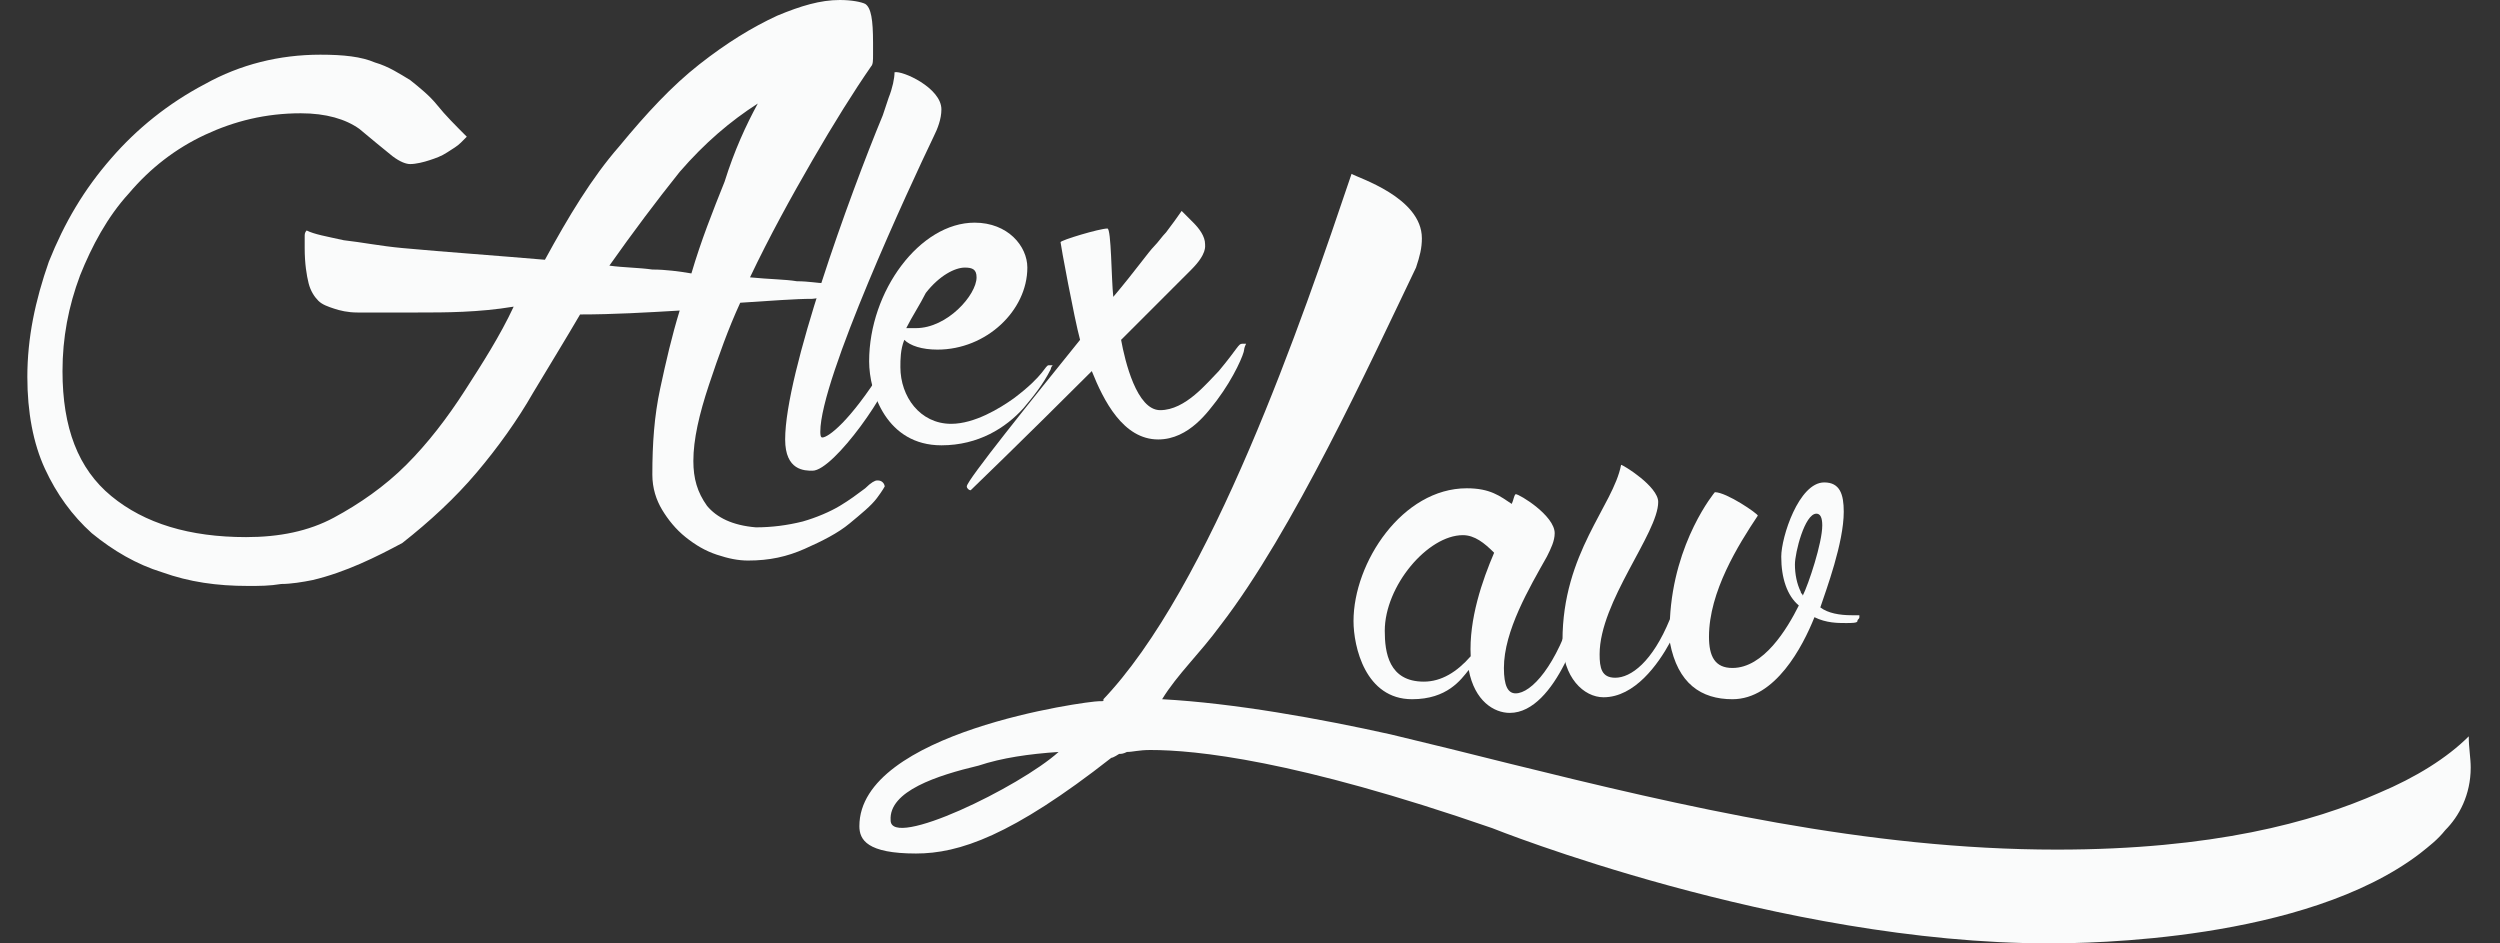<?xml version="1.0" encoding="utf-8"?>
<!-- Generator: Adobe Illustrator 18.1.0, SVG Export Plug-In . SVG Version: 6.00 Build 0)  -->
<svg version="1.2" baseProfile="tiny" id="Layer_1" xmlns="http://www.w3.org/2000/svg" xmlns:xlink="http://www.w3.org/1999/xlink"
	 x="0px" y="0px" viewBox="0 0 128 48.3" xml:space="preserve">
<rect x="0" y="0" width="128" height="48.3" fill="#333333" stroke="none"/>
<g>
	<g>
		<g>
			<path fill="#FAFBFB" d="M126.5,39.3c0,1.4-0.6,2.5-1.3,3.2c-0.4,0.5-0.8,0.8-1.3,1.2c-5.9,4.5-17,4.6-19,4.6
				c-13.8,0-28.5-5.9-28.5-5.9c-10.1-3.5-15.2-4-17.5-4c-0.6,0-0.9,0.1-1.2,0.1c-0.2,0.1-0.3,0.1-0.4,0.1c0,0-0.3,0.2-0.4,0.2
				c-5.1,4-7.8,4.9-10,4.9c-2.5,0-2.9-0.7-2.9-1.4c0-4.8,11.6-6.4,12.3-6.4h0.1c0.1,0,0.1,0,0.1-0.1l-0.1,0.1
				C62,30.1,66.7,16.3,69.2,8.9c0.3,0.2,3.6,1.2,3.6,3.3c0,0.5-0.1,0.9-0.3,1.5c-2.4,5-6.3,13.5-10,18.3c-1.1,1.5-2.2,2.5-3,3.8
				c3.7,0.2,8.1,1,11.7,1.8c2.1,0.5,4.1,1,6.1,1.5c8.9,2.2,18.3,4.4,28,4.4c8,0,13.1-1.4,16.5-2.9c1.9-0.8,3.5-1.8,4.6-2.9
				C126.4,38.3,126.5,38.8,126.5,39.3z M54.2,38.5c-1.5,0.1-2.9,0.3-4.1,0.7c-2.1,0.5-4.6,1.3-4.5,2.8
				C45.6,43.5,52.2,40.3,54.2,38.5z"/>
		</g>
		<g>
			<path fill="#FAFBFB" d="M81.1,31.2c0,0.4-1.4,5.3-3.8,5.3c-0.8,0-1.8-0.6-2.1-2.2c-0.4,0.5-1.1,1.5-2.9,1.5c-2.4,0-3-2.7-3-4
				c0-3,2.5-6.8,5.8-6.8c1.2,0,1.7,0.4,2.3,0.8c0.1-0.2,0.1-0.4,0.2-0.5c0.2,0,2,1.1,2,2c0,0.4-0.2,0.8-0.4,1.2h0
				c-0.9,1.6-2.2,3.8-2.2,5.7c0,0.9,0.2,1.3,0.6,1.3c0.8,0,2.1-1.4,3-4.4c0,0,0.1,0,0.2,0C81,31.1,81.1,31.2,81.1,31.2z M76.5,28.3
				c-0.5-0.5-1-0.9-1.6-0.9c-1.8,0-4,2.6-4,4.9c0,1.1,0.2,2.6,2,2.6c0.9,0,1.7-0.5,2.4-1.3C75.2,31.7,75.9,29.7,76.5,28.3z"/>
			<path fill="#FAFBFB" d="M95.1,31.8c0,0.1-0.3,0.1-0.6,0.1c-0.4,0-1,0-1.6-0.3c-0.6,1.5-2,4.2-4.2,4.2c-1.6,0-2.8-0.8-3.2-2.9
				c-0.6,1.1-1.8,2.8-3.4,2.8c-1,0-2.1-1-2.1-2.9c0-4.5,2.6-6.9,3-9c0.1,0,1.9,1.1,1.9,1.9c0,1.6-3,5.1-3,7.8c0,0.7,0.1,1.2,0.8,1.2
				c0.8,0,1.9-0.8,2.8-3c0.2-4,2.3-6.5,2.3-6.5c0.6,0,2.2,1.1,2.2,1.2v0c-1,1.5-2.5,3.9-2.5,6.2c0,1,0.3,1.6,1.2,1.6
				c1.6,0,2.8-2,3.4-3.2c-0.6-0.5-0.9-1.4-0.9-2.5c0-1,0.9-3.8,2.2-3.8c0.8,0,1,0.6,1,1.5c0,1.6-0.9,4-1.2,4.9
				c0.4,0.3,1,0.4,1.6,0.4c0.2,0,0.4,0,0.4,0h0v0c0,0,0,0,0,0.1C95.2,31.7,95.1,31.7,95.1,31.8L95.1,31.8z M92.3,30.5
				c0.3-0.6,1-2.7,1-3.6c0-0.4-0.1-0.6-0.3-0.6c-0.6,0-1.1,2-1.1,2.6c0,0.5,0.1,1,0.3,1.4C92.2,30.4,92.3,30.4,92.3,30.5z"/>
		</g>
	</g>
	<g>
		<path fill="#FAFBFB" d="M48.2,5.6c0,0.5-0.2,1-0.4,1.4C46.6,9.5,42,19.4,42,22.1c0,0.1,0,0.3,0.1,0.3c0.3,0,1.4-0.8,3.1-3.5
			c0.2-0.2,0.4-0.3,0.4-0.3c0,0,0.1,0.1,0.1,0.2c0,1-3,5.3-4.1,5.3c-0.4,0-1.4,0-1.4-1.6c0-3.4,3.3-12.5,5-16.6
			c0.1-0.3,0.2-0.6,0.3-0.9c0.2-0.5,0.3-1,0.3-1.3C46.2,3.6,48.2,4.5,48.2,5.6z"/>
		<path fill="#FAFBFB" d="M53.8,18.9c-0.4,0.8-0.9,1.4-1.4,2c-0.9,1-2.3,1.9-4.2,1.9c-2.8,0-3.7-2.7-3.7-4.3c0-3.6,2.6-7.1,5.4-7.1
			c1.7,0,2.7,1.2,2.7,2.3c0,2.2-2.1,4.2-4.6,4.2c-0.8,0-1.4-0.2-1.7-0.5c-0.2,0.5-0.2,1-0.2,1.4c0,1.5,1,2.9,2.6,2.9
			c1.2,0,2.5-0.8,3.2-1.3c1.6-1.2,1.6-1.7,1.8-1.7c0,0,0.1,0,0.2,0C53.8,18.8,53.8,18.9,53.8,18.9z M46.4,16.8c0.1,0,0.2,0,0.5,0
			c1.6,0,3.1-1.7,3.1-2.6c0-0.4-0.2-0.5-0.6-0.5c-0.5,0-1.3,0.4-2,1.3C47.1,15.6,46.7,16.2,46.4,16.8z"/>
		<path fill="#FAFBFB" d="M63.7,17.9c0,0.2-0.5,1.4-1.4,2.6c-0.4,0.5-1.4,2-3,2c-1.8,0-2.8-2-3.4-3.5c-3.5,3.5-6.2,6.1-6.2,6.1
			c-0.1,0-0.2-0.1-0.2-0.2c0-0.3,3.3-4.4,5.8-7.5c-0.3-1.1-1-4.9-1-5c0-0.1,2-0.7,2.4-0.7c0.2,0,0.2,2.6,0.3,3.5
			c1.1-1.3,1.8-2.3,2.1-2.6c0.2-0.2,0.4-0.5,0.6-0.7c0.3-0.4,0.6-0.8,0.8-1.1c0.2,0.2,0.4,0.4,0.6,0.6c0.3,0.3,0.6,0.7,0.6,1.1
			c0,0.1,0.1,0.5-0.7,1.3v0l-3.6,3.6c0.2,1.1,0.8,3.6,2,3.6c1.3,0,2.4-1.4,3-2c1-1.2,1-1.4,1.2-1.4c0,0,0.1,0,0.2,0
			C63.7,17.8,63.7,17.9,63.7,17.9z"/>
	</g>
	<g>
		<path fill="#FAFBFB" d="M16,29.7c-0.5,0.1-1.1,0.2-1.6,0.2C13.8,30,13.3,30,12.7,30c-1.6,0-3-0.2-4.4-0.7c-1.3-0.4-2.5-1.1-3.6-2
			c-1-0.9-1.8-2-2.4-3.3c-0.6-1.3-0.9-2.9-0.9-4.7c0-2,0.4-3.9,1.1-5.9c0.8-2,1.8-3.7,3.2-5.3c1.3-1.5,2.9-2.8,4.8-3.8
			c1.8-1,3.8-1.5,5.9-1.5c1.2,0,2.1,0.1,2.8,0.4c0.7,0.2,1.3,0.6,1.8,0.9c0.5,0.4,1,0.8,1.4,1.3c0.4,0.5,0.9,1,1.5,1.6
			c0,0-0.1,0.1-0.3,0.3c-0.2,0.2-0.4,0.3-0.7,0.5c-0.3,0.2-0.6,0.3-0.9,0.4c-0.3,0.1-0.7,0.2-1,0.2c-0.2,0-0.5-0.1-0.9-0.4
			c-0.5-0.4-1.1-0.9-1.7-1.4c-0.7-0.5-1.7-0.8-3-0.8c-1.8,0-3.4,0.4-4.9,1.1c-1.5,0.7-2.8,1.7-3.9,3c-1.1,1.2-1.9,2.7-2.5,4.2
			c-0.6,1.6-0.9,3.2-0.9,4.9c0,2.9,0.8,5,2.5,6.4c1.7,1.4,4,2.1,6.9,2.1c1.7,0,3.2-0.3,4.5-1c1.3-0.7,2.6-1.6,3.7-2.7
			c1.1-1.1,2.1-2.4,3-3.8c0.9-1.4,1.8-2.8,2.5-4.3C24.5,16,22.8,16,21.4,16c-1.4,0-2.5,0-3.1,0c-0.5,0-0.9-0.1-1.2-0.2
			c-0.3-0.1-0.6-0.2-0.8-0.4c-0.2-0.2-0.4-0.5-0.5-0.9c-0.1-0.4-0.2-1-0.2-1.8v-0.6c0-0.1,0-0.2,0.1-0.3c0.4,0.2,1,0.3,1.9,0.5
			c0.9,0.1,1.9,0.3,3,0.4c1.1,0.1,2.3,0.2,3.6,0.3c1.3,0.1,2.5,0.2,3.7,0.3c1.2-2.2,2.4-4.2,3.8-5.8c1.4-1.7,2.7-3.1,4.1-4.2
			s2.7-1.9,4-2.5C41,0.3,42,0,43,0c0.6,0,1.1,0.1,1.3,0.2c0.3,0.2,0.4,0.8,0.4,2c0,0.1,0,0.3,0,0.6c0,0.3,0,0.5-0.1,0.6
			c-0.9,1.3-1.9,2.9-3,4.8c-1.1,1.9-2.2,3.9-3.2,6c1,0.1,1.8,0.1,2.4,0.2c0.6,0,1.1,0.1,1.4,0.1c0.3,0,0.5,0.1,0.6,0.1
			c0.1,0,0.1,0.1,0.1,0.2c0,0.3-0.4,0.4-1.3,0.5c-0.9,0-2.1,0.1-3.7,0.2c-0.6,1.3-1.1,2.7-1.6,4.2c-0.5,1.5-0.8,2.8-0.8,3.9
			c0,0.9,0.2,1.6,0.7,2.3c0.5,0.6,1.3,1,2.5,1.1c0.8,0,1.6-0.1,2.4-0.3c0.7-0.2,1.4-0.5,1.9-0.8c0.5-0.3,0.9-0.6,1.3-0.9
			c0.3-0.3,0.5-0.4,0.6-0.4c0.1,0,0.2,0,0.3,0.1c0.1,0.1,0.1,0.2,0.1,0.3v-0.1c0,0-0.1,0.2-0.4,0.6c-0.3,0.4-0.8,0.8-1.4,1.3
			c-0.6,0.5-1.4,0.9-2.3,1.3c-0.9,0.4-1.8,0.6-2.9,0.6c-0.5,0-1-0.1-1.6-0.3c-0.6-0.2-1.1-0.5-1.6-0.9c-0.5-0.4-0.9-0.9-1.2-1.4
			c-0.3-0.5-0.5-1.1-0.5-1.8c0-1.6,0.1-3,0.4-4.4c0.3-1.4,0.6-2.7,1-4c-1.7,0.1-3.4,0.2-5.1,0.2c-0.7,1.2-1.5,2.5-2.4,4
			c-0.8,1.4-1.8,2.8-2.9,4.1c-1.1,1.3-2.4,2.5-3.8,3.6C19.3,28.5,17.7,29.3,16,29.7z M38.8,5.3c-1.4,0.9-2.7,2-4,3.5
			c-1.2,1.5-2.4,3.1-3.6,4.8c0.7,0.1,1.5,0.1,2.2,0.2c0.7,0,1.4,0.1,2,0.2c0.5-1.7,1.1-3.2,1.7-4.7C37.6,7.7,38.2,6.4,38.8,5.3z"/>
	</g>
</g>
</svg>
